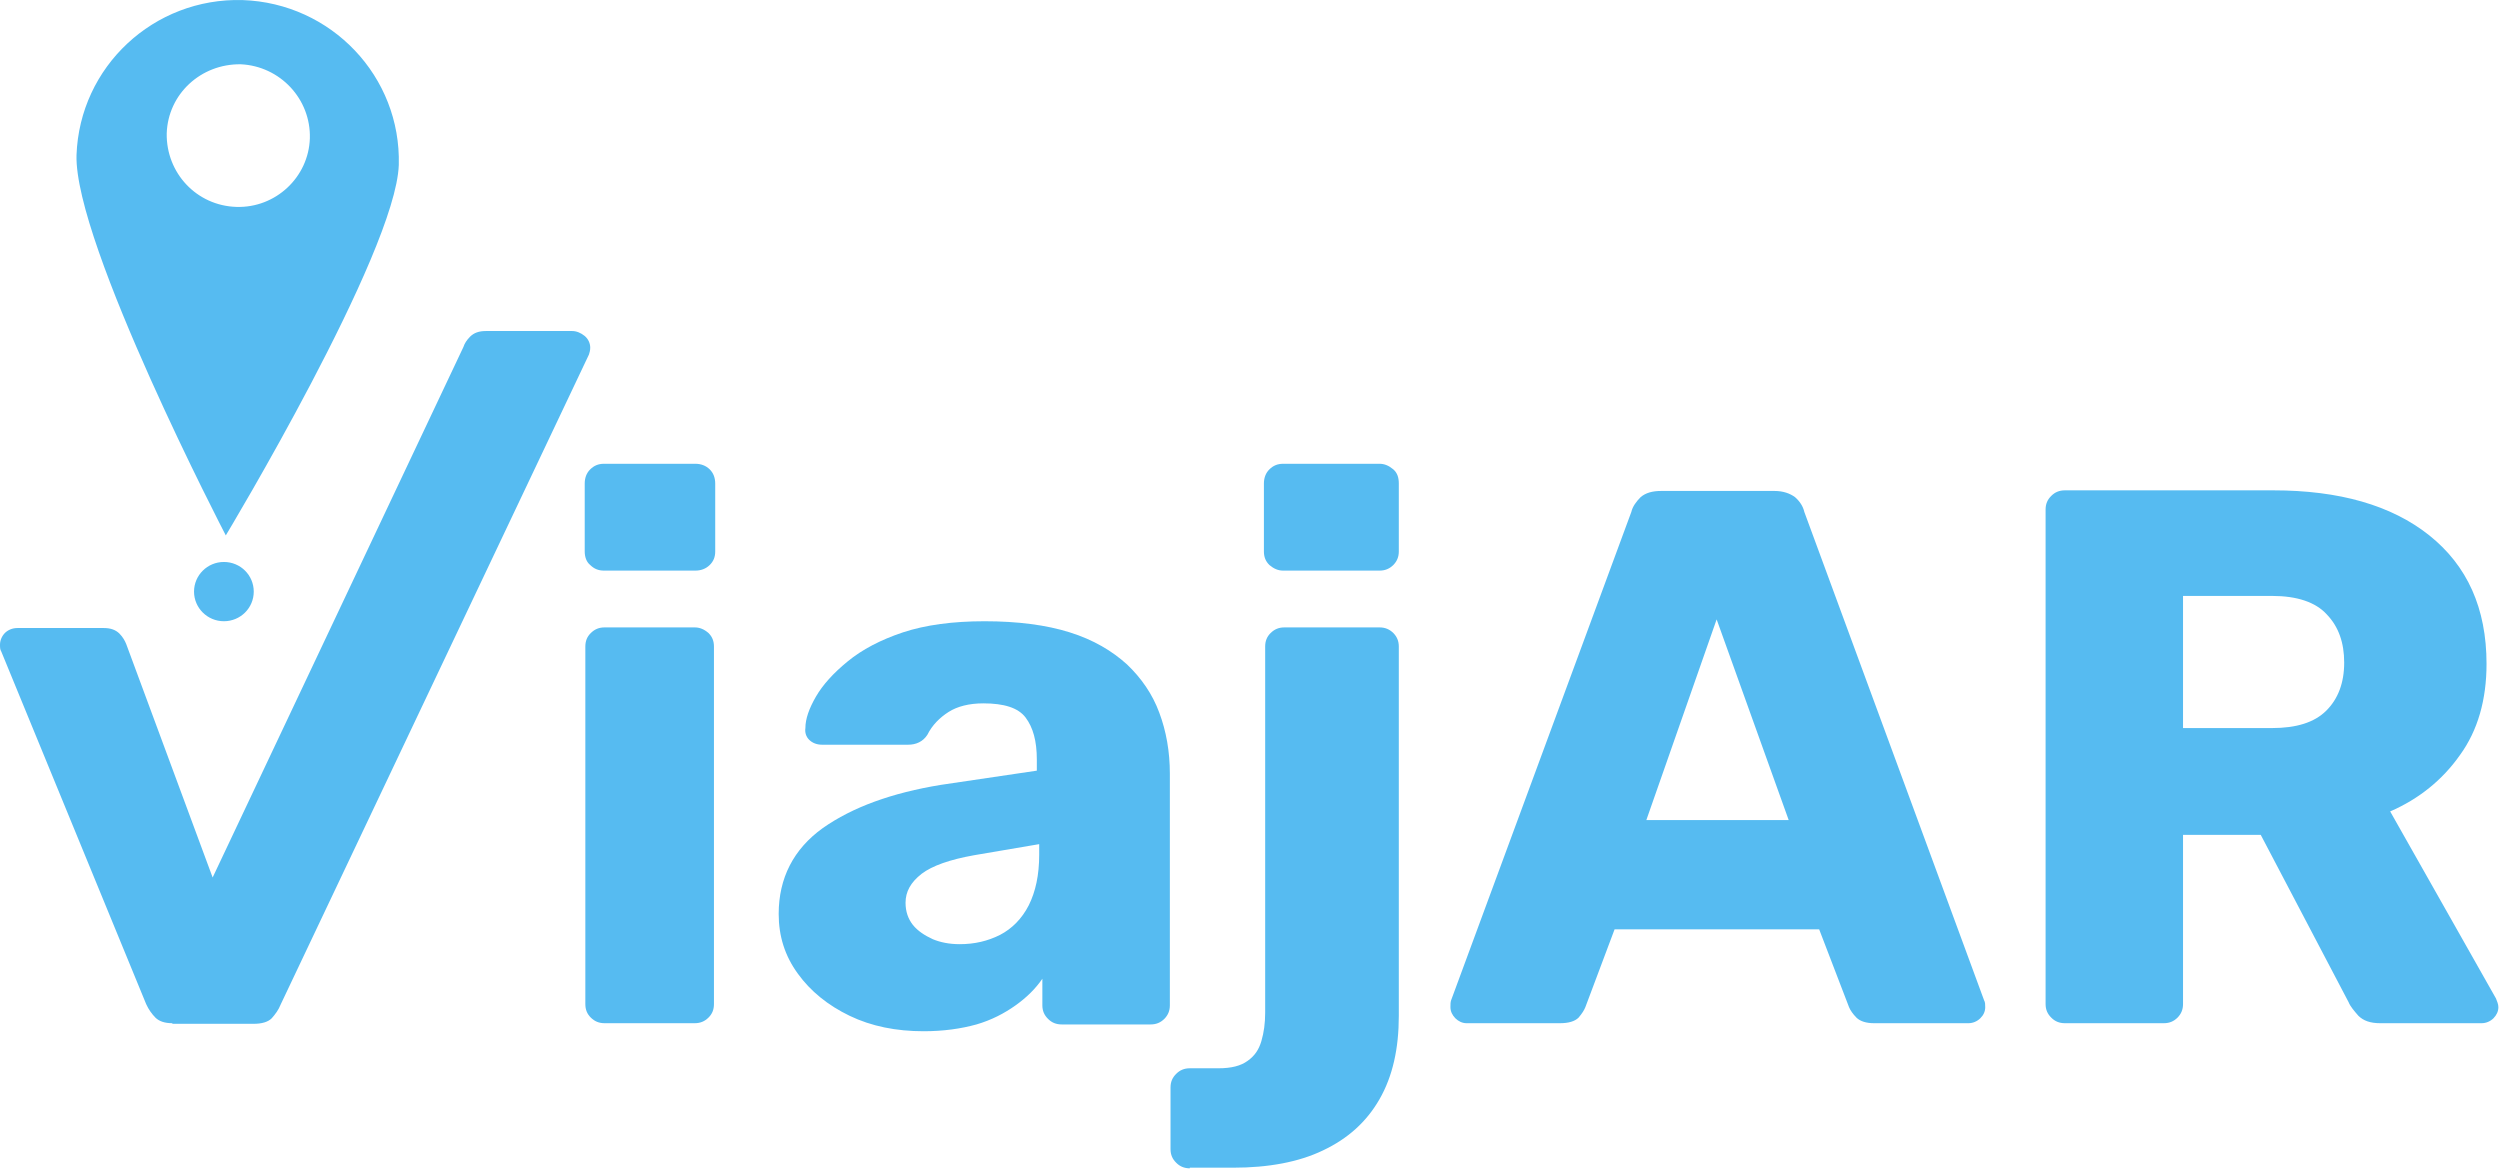 <svg width="160" height="75" viewBox="0 0 160 75" fill="none" xmlns="http://www.w3.org/2000/svg">
<path d="M11.031 65.485C10.546 65.485 10.192 65.367 9.949 65.13C9.717 64.892 9.514 64.615 9.353 64.26L0.081 41.696C7.89939e-05 41.577 0 41.419 0 41.261C0 40.984 0.121 40.708 0.314 40.51C0.516 40.313 0.799 40.194 1.112 40.194H6.643C7.088 40.194 7.401 40.313 7.644 40.549C7.877 40.787 7.998 41.023 8.079 41.222L13.609 56.159L29.656 22.213C29.736 21.976 29.858 21.778 30.09 21.542C30.333 21.304 30.646 21.186 31.091 21.186H36.622C36.895 21.186 37.178 21.304 37.421 21.502C37.653 21.699 37.775 21.976 37.775 22.252C37.775 22.411 37.734 22.569 37.694 22.687L17.957 64.3C17.836 64.615 17.634 64.892 17.391 65.169C17.158 65.406 16.754 65.524 16.238 65.524H11.031V65.485Z" fill="#56BBF1"/>
<path d="M38.655 36.519C38.291 36.519 38.019 36.4 37.776 36.163C37.533 35.966 37.422 35.649 37.422 35.293V30.947C37.422 30.591 37.533 30.274 37.776 30.038C38.019 29.8 38.291 29.682 38.655 29.682H44.5C44.864 29.682 45.177 29.8 45.42 30.038C45.662 30.274 45.774 30.591 45.774 30.947V35.293C45.774 35.649 45.662 35.925 45.42 36.163C45.177 36.4 44.864 36.519 44.5 36.519H38.655ZM38.696 65.485C38.332 65.485 38.059 65.367 37.816 65.13C37.573 64.892 37.462 64.615 37.462 64.26V41.379C37.462 41.023 37.573 40.747 37.816 40.51C38.059 40.273 38.332 40.154 38.696 40.154H44.459C44.783 40.154 45.066 40.273 45.339 40.51C45.581 40.747 45.693 41.023 45.693 41.379V64.26C45.693 64.615 45.581 64.892 45.339 65.13C45.096 65.367 44.823 65.485 44.459 65.485H38.696Z" fill="#56BBF1"/>
<path d="M59.108 65.999C57.358 65.999 55.771 65.683 54.376 65.011C52.98 64.339 51.868 63.43 51.069 62.324C50.23 61.178 49.836 59.913 49.836 58.49C49.836 56.199 50.786 54.342 52.657 52.998C54.568 51.654 57.075 50.745 60.22 50.231L66.357 49.322V48.611C66.357 47.426 66.115 46.556 65.639 45.924C65.164 45.291 64.244 45.015 62.93 45.015C62.02 45.015 61.261 45.212 60.705 45.568C60.149 45.924 59.664 46.398 59.35 47.03C59.067 47.465 58.632 47.662 58.117 47.662H52.617C52.263 47.662 51.989 47.544 51.787 47.347C51.585 47.149 51.504 46.873 51.545 46.596C51.545 46.003 51.787 45.331 52.222 44.58C52.657 43.829 53.334 43.079 54.254 42.328C55.164 41.577 56.367 40.944 57.793 40.47C59.229 39.996 60.978 39.76 63.011 39.76C65.124 39.76 66.954 39.996 68.46 40.47C69.977 40.944 71.17 41.656 72.131 42.525C73.041 43.394 73.758 44.422 74.193 45.608C74.638 46.794 74.871 48.097 74.871 49.52V64.339C74.871 64.695 74.749 64.971 74.517 65.209C74.274 65.445 74.001 65.564 73.637 65.564H67.945C67.591 65.564 67.308 65.445 67.075 65.209C66.833 64.971 66.711 64.695 66.711 64.339V62.64C66.276 63.273 65.72 63.826 65.002 64.339C64.284 64.853 63.445 65.288 62.495 65.564C61.494 65.841 60.382 65.999 59.108 65.999ZM61.423 60.427C62.373 60.427 63.213 60.229 64.001 59.834C64.76 59.439 65.397 58.807 65.842 57.937C66.276 57.068 66.509 56.001 66.509 54.697V54.025L62.333 54.736C60.786 55.013 59.664 55.408 58.986 55.922C58.279 56.475 57.955 57.068 57.955 57.779C57.955 58.332 58.117 58.807 58.43 59.202C58.754 59.597 59.189 59.873 59.704 60.111C60.179 60.308 60.746 60.427 61.423 60.427Z" fill="#56BBF1"/>
<path d="M76.148 74.772C75.794 74.772 75.51 74.653 75.278 74.416C75.035 74.179 74.914 73.902 74.914 73.546V69.595C74.914 69.239 75.035 68.963 75.278 68.725C75.51 68.489 75.794 68.37 76.148 68.37H77.978C78.817 68.37 79.413 68.212 79.848 67.895C80.293 67.58 80.566 67.184 80.728 66.631C80.89 66.078 80.971 65.485 80.971 64.813V41.379C80.971 41.023 81.082 40.747 81.324 40.51C81.567 40.273 81.84 40.154 82.204 40.154H88.291C88.645 40.154 88.928 40.273 89.17 40.51C89.403 40.747 89.524 41.023 89.524 41.379V65.011C89.524 67.106 89.13 68.883 88.291 70.346C87.452 71.808 86.258 72.875 84.671 73.626C83.114 74.376 81.163 74.732 78.938 74.732H76.148V74.772ZM82.123 36.519C81.799 36.519 81.527 36.4 81.244 36.163C81.001 35.925 80.89 35.649 80.89 35.293V30.947C80.89 30.591 81.001 30.274 81.244 30.038C81.486 29.8 81.759 29.682 82.123 29.682H88.291C88.604 29.682 88.887 29.8 89.17 30.038C89.443 30.274 89.524 30.591 89.524 30.947V35.293C89.524 35.649 89.403 35.925 89.17 36.163C88.928 36.4 88.645 36.519 88.291 36.519H82.123Z" fill="#56BBF1"/>
<path d="M93.859 65.485C93.587 65.485 93.344 65.367 93.142 65.169C92.95 64.971 92.828 64.735 92.828 64.458C92.828 64.3 92.828 64.141 92.869 64.023L104.405 32.765C104.486 32.409 104.729 32.092 105.002 31.816C105.325 31.539 105.76 31.421 106.316 31.421H113.566C114.122 31.421 114.557 31.579 114.88 31.816C115.194 32.092 115.396 32.409 115.477 32.765L126.983 64.023C127.054 64.141 127.054 64.3 127.054 64.458C127.054 64.735 126.943 64.971 126.74 65.169C126.538 65.367 126.265 65.485 125.982 65.485H119.936C119.45 65.485 119.056 65.367 118.813 65.129C118.581 64.892 118.419 64.655 118.338 64.458L116.427 59.478H103.333L101.463 64.458C101.382 64.655 101.261 64.853 101.028 65.129C100.785 65.367 100.391 65.485 99.835 65.485H93.859ZM105.366 52.484H114.476L109.865 39.64L105.366 52.484Z" fill="#56BBF1"/>
<path d="M132.151 65.485C131.798 65.485 131.515 65.367 131.282 65.129C131.039 64.892 130.918 64.615 130.918 64.26V32.606C130.918 32.251 131.039 31.974 131.282 31.736C131.515 31.5 131.798 31.382 132.151 31.382H145.488C149.704 31.382 153.051 32.33 155.478 34.266C157.904 36.203 159.138 38.929 159.138 42.486C159.138 44.778 158.582 46.753 157.429 48.335C156.317 49.915 154.8 51.141 152.97 51.93L159.744 63.905C159.815 64.102 159.896 64.26 159.896 64.458C159.896 64.735 159.775 64.971 159.583 65.169C159.381 65.367 159.108 65.485 158.824 65.485H152.333C151.696 65.485 151.261 65.327 150.938 65.011C150.665 64.695 150.422 64.418 150.311 64.141L144.689 53.433H139.714V64.26C139.714 64.615 139.593 64.892 139.361 65.129C139.118 65.367 138.845 65.485 138.481 65.485H132.151ZM139.714 46.596H145.407C146.964 46.596 148.117 46.24 148.875 45.489C149.633 44.738 150.028 43.711 150.028 42.407C150.028 41.142 149.674 40.114 148.916 39.325C148.198 38.534 147.005 38.139 145.407 38.139H139.714V46.596Z" fill="#56BBF1"/>
<path d="M15.523 0.004C9.831 -0.154 5.099 4.272 4.897 9.923C4.735 15.574 14.451 34.266 14.451 34.266C14.451 34.266 25.321 16.207 25.523 10.555C25.674 4.904 21.216 0.201 15.523 0.004ZM15.129 13.242C12.581 13.164 10.629 11.07 10.67 8.54C10.751 6.011 12.864 4.075 15.412 4.114C17.919 4.233 19.901 6.328 19.831 8.856C19.75 11.346 17.636 13.321 15.129 13.242Z" fill="#56BBF1"/>
<path d="M14.329 39.759C15.39 39.759 16.24 38.91 16.24 37.863C16.24 36.814 15.39 35.966 14.329 35.966C13.277 35.966 12.418 36.814 12.418 37.863C12.418 38.91 13.277 39.759 14.329 39.759Z" fill="#56BBF1"/>
</svg>
